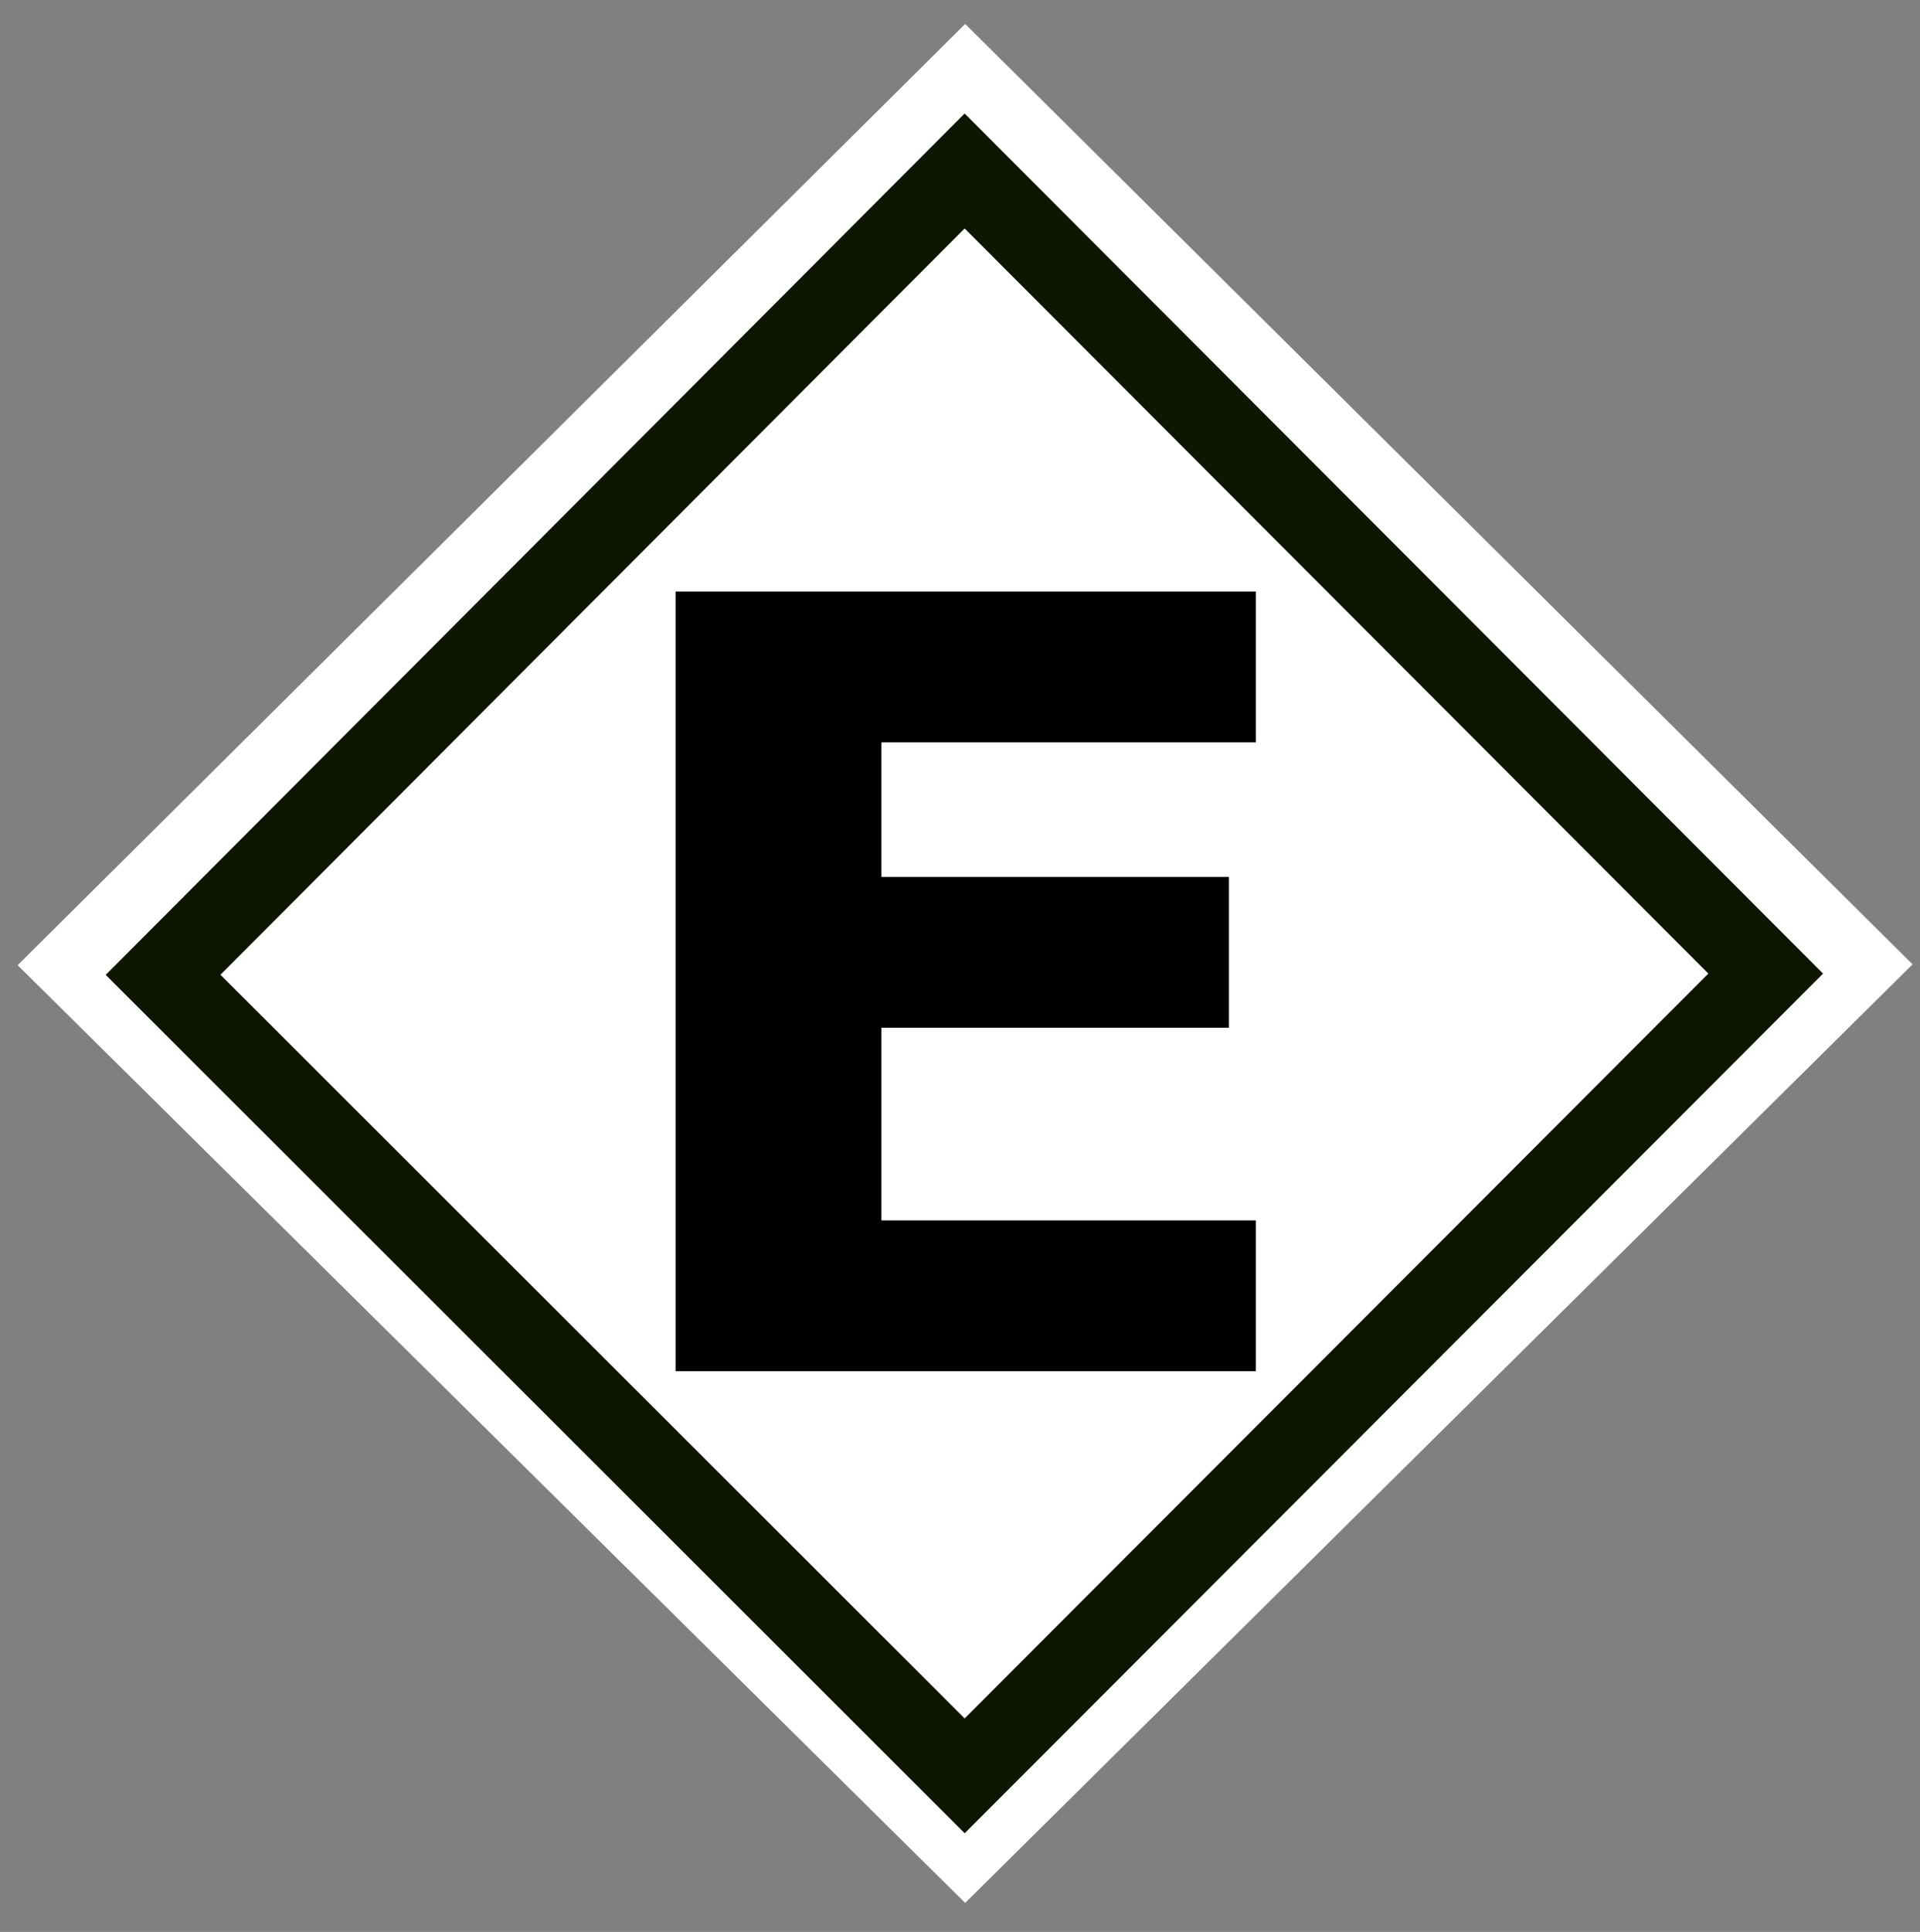 <?xml version="1.0" encoding="UTF-8" standalone="no"?>
<svg
   width="90.826"
   height="91.368"
   version="1.1"
   viewBox="0 0 90.826 91.368"
   id="svg2153"
   sodipodi:docname="USR_WideAreaSearch_SearchHumanInteractions_Evacuated.svg"
   inkscape:version="1.1.2 (b8e25be833, 2022-02-05)"
   inkscape:export-filename="C:\Users\15402\OneDrive\Desktop\To Upload\USR_WideAreaSearch_SearchHumanInteractions_Rescued.png"
   inkscape:export-xdpi="268.46939"
   inkscape:export-ydpi="268.46939"
   xmlns:inkscape="http://www.inkscape.org/namespaces/inkscape"
   xmlns:sodipodi="http://sodipodi.sourceforge.net/DTD/sodipodi-0.dtd"
   xmlns="http://www.w3.org/2000/svg"
   xmlns:svg="http://www.w3.org/2000/svg"
   xmlns:rdf="http://www.w3.org/1999/02/22-rdf-syntax-ns#"
   xmlns:cc="http://creativecommons.org/ns#"
   xmlns:dc="http://purl.org/dc/elements/1.1/">
  <rect x="0" y="0" width="90.826" height="91.368" fill="#808080" stroke="none"/>
  <sodipodi:namedview
     id="namedview2155"
     pagecolor="#ffffff"
     bordercolor="#666666"
     borderopacity="1.0"
     inkscape:pageshadow="2"
     inkscape:pageopacity="0.0"
     inkscape:pagecheckerboard="true"
     showgrid="false"
     inkscape:zoom="8.4274585"
     inkscape:cx="45.446679"
     inkscape:cy="36.191219"
     inkscape:window-width="1920"
     inkscape:window-height="974"
     inkscape:window-x="-11"
     inkscape:window-y="-11"
     inkscape:window-maximized="1"
     inkscape:current-layer="svg2153"
     showguides="true"
     inkscape:guide-bbox="true">
    <sodipodi:guide
       position="45.684,75.349"
       orientation="1,0"
       id="guide1323" />
    <sodipodi:guide
       position="7.713,45.271"
       orientation="0,-1"
       id="guide1343" />
  </sodipodi:namedview>
  <defs
     id="defs2131">
    <style
       type="text/css"
       id="style2067">.str0 {stroke:#D9DADA;stroke-width:0.749}
    .str1 {stroke:#231F20;stroke-width:0.749}
    .fil0 {fill:none}
    .fil2 {fill:#231F20}
    .fil1 {fill:#ED1C24}</style>
    <style
       type="text/css"
       id="style2069">.str0 {stroke:#D9DADA;stroke-width:0.749}
    .str1 {stroke:#231F20;stroke-width:0.749}
    .fil0 {fill:none}
    .fil2 {fill:#231F20}
    .fil1 {fill:#ED1C24}</style>
    <style
       type="text/css"
       id="style2071">.str0 {stroke:#D9DADA;stroke-width:0.749}
    .str1 {stroke:#231F20;stroke-width:0.749}
    .fil0 {fill:none}
    .fil2 {fill:#231F20}
    .fil1 {fill:#ED1C24}</style>
    <style
       type="text/css"
       id="style2073">.str0 {stroke:#D9DADA;stroke-width:0.749}
    .str1 {stroke:#231F20;stroke-width:0.749}
    .fil0 {fill:none}
    .fil2 {fill:#231F20}
    .fil1 {fill:#ED1C24}</style>
    <style
       type="text/css"
       id="style2075">.str0 {stroke:#D9DADA;stroke-width:0.749}
    .str1 {stroke:#231F20;stroke-width:0.749}
    .fil0 {fill:none}
    .fil2 {fill:#231F20}
    .fil1 {fill:#ED1C24}</style>
    <style
       type="text/css"
       id="style2077">.str0 {stroke:#D9DADA;stroke-width:0.749}
    .str1 {stroke:#231F20;stroke-width:0.749}
    .fil0 {fill:none}
    .fil2 {fill:#231F20}
    .fil1 {fill:#ED1C24}</style>
    <style
       type="text/css"
       id="style2079">.str0 {stroke:#D9DADA;stroke-width:0.749}
    .str1 {stroke:#231F20;stroke-width:0.749}
    .fil0 {fill:none}
    .fil2 {fill:#231F20}
    .fil1 {fill:#ED1C24}</style>
    <style
       type="text/css"
       id="style2081">.str0 {stroke:#D9DADA;stroke-width:0.749}
    .str1 {stroke:#231F20;stroke-width:0.749}
    .fil0 {fill:none}
    .fil2 {fill:#231F20}
    .fil1 {fill:#ED1C24}</style>
    <style
       type="text/css"
       id="style2083">.str0 {stroke:#D9DADA;stroke-width:0.749}
    .str1 {stroke:#231F20;stroke-width:0.749}
    .fil0 {fill:none}
    .fil2 {fill:#231F20}
    .fil1 {fill:#ED1C24}</style>
    <style
       type="text/css"
       id="style2085">.str0 {stroke:#D9DADA;stroke-width:0.749}
    .str1 {stroke:#231F20;stroke-width:0.749}
    .fil0 {fill:none}
    .fil2 {fill:#231F20}
    .fil1 {fill:#ED1C24}</style>
    <style
       type="text/css"
       id="style2087">.str0 {stroke:#D9DADA;stroke-width:0.749}
    .str1 {stroke:#231F20;stroke-width:0.749}
    .fil0 {fill:none}
    .fil2 {fill:#231F20}
    .fil1 {fill:#ED1C24}</style>
    <style
       type="text/css"
       id="style2089">.str0 {stroke:#D9DADA;stroke-width:0.749}
    .str1 {stroke:#231F20;stroke-width:0.749}
    .fil0 {fill:none}
    .fil2 {fill:#231F20}
    .fil1 {fill:#ED1C24}</style>
    <style
       type="text/css"
       id="style2091">.str0 {stroke:#D9DADA;stroke-width:0.749}
    .str1 {stroke:#231F20;stroke-width:0.749}
    .fil0 {fill:none}
    .fil2 {fill:#231F20}
    .fil1 {fill:#ED1C24}</style>
    <style
       type="text/css"
       id="style2093">.str0 {stroke:#D9DADA;stroke-width:0.749}
    .str1 {stroke:#231F20;stroke-width:0.749}
    .fil0 {fill:none}
    .fil2 {fill:#231F20}
    .fil1 {fill:#ED1C24}</style>
    <style
       type="text/css"
       id="style2095">.str0 {stroke:#D9DADA;stroke-width:0.749}
    .str1 {stroke:#231F20;stroke-width:0.749}
    .fil0 {fill:none}
    .fil2 {fill:#231F20}
    .fil1 {fill:#ED1C24}</style>
    <style
       type="text/css"
       id="style2097">.str0 {stroke:#D9DADA;stroke-width:0.749}
    .str1 {stroke:#231F20;stroke-width:0.749}
    .fil0 {fill:none}
    .fil2 {fill:#231F20}
    .fil1 {fill:#ED1C24}</style>
    <style
       type="text/css"
       id="style2099">.str0 {stroke:#D9DADA;stroke-width:0.749}
    .str1 {stroke:#231F20;stroke-width:0.749}
    .fil0 {fill:none}
    .fil2 {fill:#231F20}
    .fil1 {fill:#ED1C24}</style>
    <style
       type="text/css"
       id="style2101">.str0 {stroke:#D9DADA;stroke-width:0.749}
    .str1 {stroke:#231F20;stroke-width:0.749}
    .fil0 {fill:none}
    .fil2 {fill:#231F20}
    .fil1 {fill:#ED1C24}</style>
    <style
       type="text/css"
       id="style2103">.str0 {stroke:#D9DADA;stroke-width:0.749}
    .str1 {stroke:#231F20;stroke-width:0.749}
    .fil0 {fill:none}
    .fil2 {fill:#231F20}
    .fil1 {fill:#ED1C24}</style>
    <style
       type="text/css"
       id="style2105">.str0 {stroke:#D9DADA;stroke-width:0.749}
    .str1 {stroke:#231F20;stroke-width:0.749}
    .fil0 {fill:none}
    .fil2 {fill:#231F20}
    .fil1 {fill:#ED1C24}</style>
    <style
       type="text/css"
       id="style2107">.str0 {stroke:#D9DADA;stroke-width:0.749}
    .str1 {stroke:#231F20;stroke-width:0.749}
    .fil0 {fill:none}
    .fil2 {fill:#231F20}
    .fil1 {fill:#ED1C24}</style>
    <style
       type="text/css"
       id="style2109">.str0 {stroke:#D9DADA;stroke-width:0.749}
    .str1 {stroke:#231F20;stroke-width:0.749}
    .fil0 {fill:none}
    .fil2 {fill:#231F20}
    .fil1 {fill:#ED1C24}</style>
    <style
       type="text/css"
       id="style2111">.str0 {stroke:#D9DADA;stroke-width:0.749}
    .str1 {stroke:#231F20;stroke-width:0.749}
    .fil0 {fill:none}
    .fil2 {fill:#231F20}
    .fil1 {fill:#ED1C24}</style>
    <style
       type="text/css"
       id="style2113">.str0 {stroke:#D9DADA;stroke-width:0.749}
    .str1 {stroke:#231F20;stroke-width:0.749}
    .fil0 {fill:none}
    .fil2 {fill:#231F20}
    .fil1 {fill:#ED1C24}</style>
    <style
       type="text/css"
       id="style2115">.str0 {stroke:#D9DADA;stroke-width:0.749}
    .str1 {stroke:#231F20;stroke-width:0.749}
    .fil0 {fill:none}
    .fil2 {fill:#231F20}
    .fil1 {fill:#ED1C24}</style>
    <style
       type="text/css"
       id="style2117">.str0 {stroke:#D9DADA;stroke-width:0.749}
    .str1 {stroke:#231F20;stroke-width:0.749}
    .fil0 {fill:none}
    .fil2 {fill:#231F20}
    .fil1 {fill:#ED1C24}</style>
    <style
       type="text/css"
       id="style2119">.str0 {stroke:#D9DADA;stroke-width:0.749}
    .str1 {stroke:#231F20;stroke-width:0.749}
    .fil0 {fill:none}
    .fil2 {fill:#231F20}
    .fil1 {fill:#ED1C24}</style>
    <style
       type="text/css"
       id="style2121">.str0 {stroke:#D9DADA;stroke-width:0.749}
    .str1 {stroke:#231F20;stroke-width:0.749}
    .fil0 {fill:none}
    .fil2 {fill:#231F20}
    .fil1 {fill:#ED1C24}</style>
    <style
       type="text/css"
       id="style2123">.str0 {stroke:#D9DADA;stroke-width:0.749}
    .str1 {stroke:#231F20;stroke-width:0.749}
    .fil0 {fill:none}
    .fil2 {fill:#231F20}
    .fil1 {fill:#ED1C24}</style>
    <style
       type="text/css"
       id="style2125">.str0 {stroke:#D9DADA;stroke-width:0.749}
    .str1 {stroke:#231F20;stroke-width:0.749}
    .fil0 {fill:none}
    .fil2 {fill:#231F20}
    .fil1 {fill:#ED1C24}</style>
    <style
       type="text/css"
       id="style2127">.str0 {stroke:#D9DADA;stroke-width:0.749}
    .str1 {stroke:#231F20;stroke-width:0.749}
    .fil0 {fill:none}
    .fil2 {fill:#231F20}
    .fil1 {fill:#ED1C24}</style>
    <style
       type="text/css"
       id="style2129">.str0 {stroke:#D9DADA;stroke-width:0.749}
    .str1 {stroke:#231F20;stroke-width:0.749}
    .fil0 {fill:none}
    .fil2 {fill:#231F20}
    .fil1 {fill:#ED1C24}</style>
  </defs>
  <g
     transform="matrix(0.996,0,0,0.989,-18.312,-931.999)"
     id="g2137"
     style="fill:#ffffff"
     inkscape:export-filename="C:\Users\15402\OneDrive\Desktop\To Upload\USR_WideAreaSearch_SearchHumanInteractions_Assisted.png"
     inkscape:export-xdpi="96"
     inkscape:export-ydpi="96">
    <path
       d="m 19.223,988.52 45.004,-45.009 44.996,44.968 -44.997,44.882 z"
       fill="#fff8f5"
       stroke-width="0"
       id="path2135"
       style="fill:#ffffff" />
  </g>
  <g
     transform="matrix(.916 0 0 .916 -13.071 -12.641)"
     id="g2151">
    <g
       transform="translate(0,-924.36)"
       id="g2149">
      <path
         d="m22.692 988.49 41.395-41.502 41.369 41.439-41.367 41.421z"
         fill="none"
         stroke="#0f1600"
         stroke-linecap="round"
         stroke-width="4.192"
         id="path2147" />
    </g>
  </g>
  <path
     d="m 59.41,64.848 h -27.452 v -36.869 h 27.452 v 7.131 h -17.715 v 6.364 h 16.441 v 7.131 h -16.441 v 9.112 h 17.715 z"
     fill-rule="evenodd"
     stroke-width="0.699px"
     id="path2534" />
</svg>
